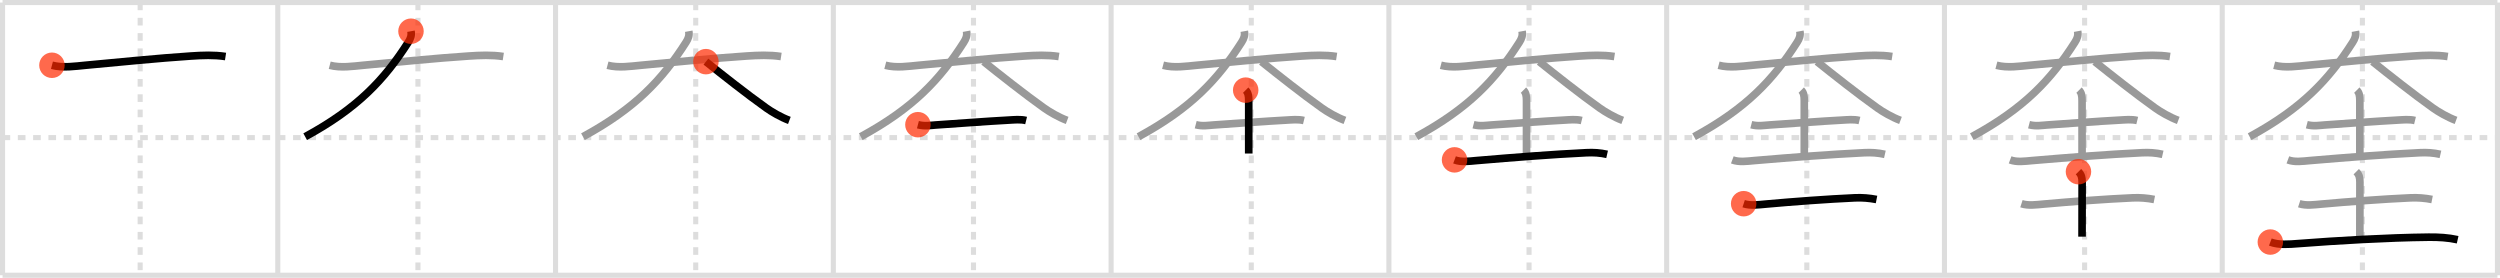 <svg width="981px" height="109px" viewBox="0 0 981 109" xmlns="http://www.w3.org/2000/svg" xmlns:xlink="http://www.w3.org/1999/xlink" xml:space="preserve" version="1.1"  baseProfile="full">
<line x1="1" y1="1" x2="980" y2="1" style="stroke:#ddd;stroke-width:2" />
<line x1="1" y1="1" x2="1" y2="108" style="stroke:#ddd;stroke-width:2" />
<line x1="1" y1="108" x2="980" y2="108" style="stroke:#ddd;stroke-width:2" />
<line x1="980" y1="1" x2="980" y2="108" style="stroke:#ddd;stroke-width:2" />
<line x1="109" y1="1" x2="109" y2="108" style="stroke:#ddd;stroke-width:2" />
<line x1="218" y1="1" x2="218" y2="108" style="stroke:#ddd;stroke-width:2" />
<line x1="327" y1="1" x2="327" y2="108" style="stroke:#ddd;stroke-width:2" />
<line x1="436" y1="1" x2="436" y2="108" style="stroke:#ddd;stroke-width:2" />
<line x1="545" y1="1" x2="545" y2="108" style="stroke:#ddd;stroke-width:2" />
<line x1="654" y1="1" x2="654" y2="108" style="stroke:#ddd;stroke-width:2" />
<line x1="763" y1="1" x2="763" y2="108" style="stroke:#ddd;stroke-width:2" />
<line x1="872" y1="1" x2="872" y2="108" style="stroke:#ddd;stroke-width:2" />
<line x1="1" y1="54" x2="980" y2="54" style="stroke:#ddd;stroke-width:2;stroke-dasharray:3 3" />
<line x1="55" y1="1" x2="55" y2="108" style="stroke:#ddd;stroke-width:2;stroke-dasharray:3 3" />
<line x1="164" y1="1" x2="164" y2="108" style="stroke:#ddd;stroke-width:2;stroke-dasharray:3 3" />
<line x1="273" y1="1" x2="273" y2="108" style="stroke:#ddd;stroke-width:2;stroke-dasharray:3 3" />
<line x1="382" y1="1" x2="382" y2="108" style="stroke:#ddd;stroke-width:2;stroke-dasharray:3 3" />
<line x1="491" y1="1" x2="491" y2="108" style="stroke:#ddd;stroke-width:2;stroke-dasharray:3 3" />
<line x1="600" y1="1" x2="600" y2="108" style="stroke:#ddd;stroke-width:2;stroke-dasharray:3 3" />
<line x1="709" y1="1" x2="709" y2="108" style="stroke:#ddd;stroke-width:2;stroke-dasharray:3 3" />
<line x1="818" y1="1" x2="818" y2="108" style="stroke:#ddd;stroke-width:2;stroke-dasharray:3 3" />
<line x1="927" y1="1" x2="927" y2="108" style="stroke:#ddd;stroke-width:2;stroke-dasharray:3 3" />
<path d="M20.38,25.61c4.38,1.14,9.12,0.37,13.13,0c13.4-1.24,28.82-2.8,41.36-3.62c4.61-0.3,9.04-0.51,13.63,0.19" style="fill:none;stroke:black;stroke-width:3" />
<circle cx="20.38" cy="25.61" r="5" stroke-width="0" fill="#FF2A00" opacity="0.7" />
<path d="M129.38,25.61c4.38,1.14,9.12,0.37,13.13,0c13.4-1.24,28.82-2.8,41.36-3.62c4.61-0.3,9.04-0.51,13.63,0.19" style="fill:none;stroke:#999;stroke-width:3" />
<path d="M161.27,12.25c0.31,1.67-0.17,2.91-1.09,4.36c-9.35,14.63-19.84,25.87-40.43,37.03" style="fill:none;stroke:black;stroke-width:3" />
<circle cx="161.27" cy="12.25" r="5" stroke-width="0" fill="#FF2A00" opacity="0.7" />
<path d="M238.38,25.61c4.38,1.14,9.12,0.37,13.13,0c13.4-1.24,28.82-2.8,41.36-3.62c4.61-0.3,9.04-0.51,13.63,0.19" style="fill:none;stroke:#999;stroke-width:3" />
<path d="M270.27,12.25c0.31,1.67-0.17,2.91-1.09,4.36c-9.35,14.63-19.84,25.87-40.43,37.03" style="fill:none;stroke:#999;stroke-width:3" />
<path d="M277.0,24.19C283.0,29,293.12,37,300.68,42.37c2.14,1.52,5.7,3.63,9.07,4.88" style="fill:none;stroke:black;stroke-width:3" />
<circle cx="277.0" cy="24.19" r="5" stroke-width="0" fill="#FF2A00" opacity="0.7" />
<path d="M347.38,25.61c4.38,1.14,9.12,0.37,13.13,0c13.4-1.24,28.82-2.8,41.36-3.62c4.61-0.3,9.04-0.51,13.63,0.19" style="fill:none;stroke:#999;stroke-width:3" />
<path d="M379.27,12.25c0.31,1.67-0.17,2.91-1.09,4.36c-9.35,14.63-19.84,25.87-40.43,37.03" style="fill:none;stroke:#999;stroke-width:3" />
<path d="M386.0,24.19C392.0,29,402.12,37,409.68,42.37c2.14,1.52,5.7,3.63,9.07,4.88" style="fill:none;stroke:#999;stroke-width:3" />
<path d="M360.19,48.93c2.69,0.7,4.95,0.25,7.07,0.11c9.17-0.61,19.69-1.44,28.37-1.9c2.32-0.12,4.73-0.41,7.02,0.15" style="fill:none;stroke:black;stroke-width:3" />
<circle cx="360.19" cy="48.93" r="5" stroke-width="0" fill="#FF2A00" opacity="0.7" />
<path d="M456.38,25.61c4.38,1.14,9.12,0.37,13.13,0c13.4-1.24,28.82-2.8,41.36-3.62c4.61-0.3,9.04-0.51,13.63,0.19" style="fill:none;stroke:#999;stroke-width:3" />
<path d="M488.27,12.25c0.31,1.67-0.17,2.91-1.09,4.36c-9.35,14.63-19.84,25.87-40.43,37.03" style="fill:none;stroke:#999;stroke-width:3" />
<path d="M495.0,24.19C501.0,29,511.12,37,518.68,42.37c2.14,1.52,5.7,3.63,9.07,4.88" style="fill:none;stroke:#999;stroke-width:3" />
<path d="M469.19,48.93c2.69,0.7,4.95,0.25,7.07,0.11c9.17-0.61,19.69-1.44,28.37-1.9c2.32-0.12,4.73-0.41,7.02,0.15" style="fill:none;stroke:#999;stroke-width:3" />
<path d="M488.81,35.37C489.79,36.34,490.0,37.64,490.0,39.5c0,3.25,0,14.63,0,20.75" style="fill:none;stroke:black;stroke-width:3" />
<circle cx="488.81" cy="35.37" r="5" stroke-width="0" fill="#FF2A00" opacity="0.7" />
<path d="M565.38,25.61c4.38,1.14,9.12,0.37,13.13,0c13.4-1.24,28.82-2.8,41.36-3.62c4.61-0.3,9.04-0.51,13.63,0.19" style="fill:none;stroke:#999;stroke-width:3" />
<path d="M597.27,12.25c0.31,1.67-0.17,2.91-1.09,4.36c-9.35,14.63-19.84,25.87-40.43,37.03" style="fill:none;stroke:#999;stroke-width:3" />
<path d="M604.0,24.19C610.0,29,620.12,37,627.68,42.37c2.14,1.52,5.7,3.63,9.07,4.88" style="fill:none;stroke:#999;stroke-width:3" />
<path d="M578.19,48.93c2.69,0.7,4.95,0.25,7.07,0.11c9.17-0.61,19.69-1.44,28.37-1.9c2.32-0.12,4.73-0.41,7.02,0.15" style="fill:none;stroke:#999;stroke-width:3" />
<path d="M597.81,35.37C598.79,36.34,599.0,37.64,599.0,39.5c0,3.25,0,14.63,0,20.75" style="fill:none;stroke:#999;stroke-width:3" />
<path d="M570.76,62.73c2.66,1,5.74,0.53,8.49,0.29c15.53-1.31,29.21-2.4,43.25-3.09c2.78-0.14,5.4,0.02,8.13,0.64" style="fill:none;stroke:black;stroke-width:3" />
<circle cx="570.76" cy="62.73" r="5" stroke-width="0" fill="#FF2A00" opacity="0.7" />
<path d="M674.38,25.61c4.38,1.14,9.12,0.37,13.13,0c13.4-1.24,28.82-2.8,41.36-3.62c4.61-0.3,9.04-0.51,13.63,0.19" style="fill:none;stroke:#999;stroke-width:3" />
<path d="M706.27,12.25c0.31,1.67-0.17,2.91-1.09,4.36c-9.35,14.63-19.84,25.87-40.43,37.03" style="fill:none;stroke:#999;stroke-width:3" />
<path d="M713.0,24.19C719.0,29,729.12,37,736.68,42.37c2.14,1.52,5.7,3.63,9.07,4.88" style="fill:none;stroke:#999;stroke-width:3" />
<path d="M687.19,48.93c2.69,0.7,4.95,0.25,7.07,0.11c9.17-0.61,19.69-1.44,28.37-1.9c2.32-0.12,4.73-0.41,7.02,0.15" style="fill:none;stroke:#999;stroke-width:3" />
<path d="M706.81,35.37C707.79,36.34,708.0,37.64,708.0,39.5c0,3.25,0,14.63,0,20.75" style="fill:none;stroke:#999;stroke-width:3" />
<path d="M679.76,62.73c2.66,1,5.74,0.53,8.49,0.29c15.53-1.31,29.21-2.4,43.25-3.09c2.78-0.14,5.4,0.02,8.13,0.64" style="fill:none;stroke:#999;stroke-width:3" />
<path d="M684.21,79.93c2.7,0.88,5.93,0.4,8.67,0.16c10.74-0.97,24.14-1.97,34.99-2.46c2.88-0.13,5.67,0.1,8.48,0.65" style="fill:none;stroke:black;stroke-width:3" />
<circle cx="684.21" cy="79.93" r="5" stroke-width="0" fill="#FF2A00" opacity="0.7" />
<path d="M783.38,25.61c4.38,1.14,9.12,0.37,13.13,0c13.4-1.24,28.82-2.8,41.36-3.62c4.61-0.3,9.04-0.51,13.63,0.19" style="fill:none;stroke:#999;stroke-width:3" />
<path d="M815.27,12.25c0.31,1.67-0.17,2.91-1.09,4.36c-9.35,14.63-19.84,25.87-40.43,37.03" style="fill:none;stroke:#999;stroke-width:3" />
<path d="M822.0,24.19C828.0,29,838.12,37,845.68,42.37c2.14,1.52,5.7,3.63,9.07,4.88" style="fill:none;stroke:#999;stroke-width:3" />
<path d="M796.19,48.93c2.69,0.7,4.95,0.25,7.07,0.11c9.17-0.61,19.69-1.44,28.37-1.9c2.32-0.12,4.73-0.41,7.02,0.15" style="fill:none;stroke:#999;stroke-width:3" />
<path d="M815.81,35.37C816.79,36.34,817.0,37.64,817.0,39.5c0,3.25,0,14.63,0,20.75" style="fill:none;stroke:#999;stroke-width:3" />
<path d="M788.76,62.73c2.66,1,5.74,0.53,8.49,0.29c15.53-1.31,29.21-2.4,43.25-3.09c2.78-0.14,5.4,0.02,8.13,0.64" style="fill:none;stroke:#999;stroke-width:3" />
<path d="M793.21,79.93c2.7,0.88,5.93,0.4,8.67,0.16c10.74-0.97,24.14-1.97,34.99-2.46c2.88-0.13,5.67,0.1,8.48,0.65" style="fill:none;stroke:#999;stroke-width:3" />
<path d="M815.59,67.37c1.15,1.15,1.44,2.27,1.44,4.14c0,3.37-0.03,16.63-0.03,21.37" style="fill:none;stroke:black;stroke-width:3" />
<circle cx="815.59" cy="67.37" r="5" stroke-width="0" fill="#FF2A00" opacity="0.7" />
<path d="M892.38,25.61c4.38,1.14,9.12,0.37,13.13,0c13.4-1.24,28.82-2.8,41.36-3.62c4.61-0.3,9.04-0.51,13.63,0.19" style="fill:none;stroke:#999;stroke-width:3" />
<path d="M924.27,12.25c0.31,1.67-0.17,2.91-1.09,4.36c-9.35,14.63-19.84,25.87-40.43,37.03" style="fill:none;stroke:#999;stroke-width:3" />
<path d="M931.0,24.19C937.0,29,947.12,37,954.68,42.37c2.14,1.52,5.7,3.63,9.07,4.88" style="fill:none;stroke:#999;stroke-width:3" />
<path d="M905.19,48.93c2.69,0.7,4.95,0.25,7.07,0.11c9.17-0.61,19.69-1.44,28.37-1.9c2.32-0.12,4.73-0.41,7.02,0.15" style="fill:none;stroke:#999;stroke-width:3" />
<path d="M924.81,35.37C925.79,36.34,926.0,37.64,926.0,39.5c0,3.25,0,14.63,0,20.75" style="fill:none;stroke:#999;stroke-width:3" />
<path d="M897.76,62.73c2.66,1,5.74,0.53,8.49,0.29c15.53-1.31,29.21-2.4,43.25-3.09c2.78-0.14,5.4,0.02,8.13,0.64" style="fill:none;stroke:#999;stroke-width:3" />
<path d="M902.21,79.93c2.7,0.88,5.93,0.4,8.67,0.16c10.74-0.97,24.14-1.97,34.99-2.46c2.88-0.13,5.67,0.1,8.48,0.65" style="fill:none;stroke:#999;stroke-width:3" />
<path d="M924.59,67.37c1.15,1.15,1.44,2.27,1.44,4.14c0,3.37-0.03,16.63-0.03,21.37" style="fill:none;stroke:#999;stroke-width:3" />
<path d="M890.88,94.98c3.33,1.25,7.4,0.88,10.87,0.61c15.53-1.19,35-2.34,51.27-2.52c3.8-0.04,7.67,0.17,11.36,1" style="fill:none;stroke:black;stroke-width:3" />
<circle cx="890.88" cy="94.98" r="5" stroke-width="0" fill="#FF2A00" opacity="0.7" />
</svg>
